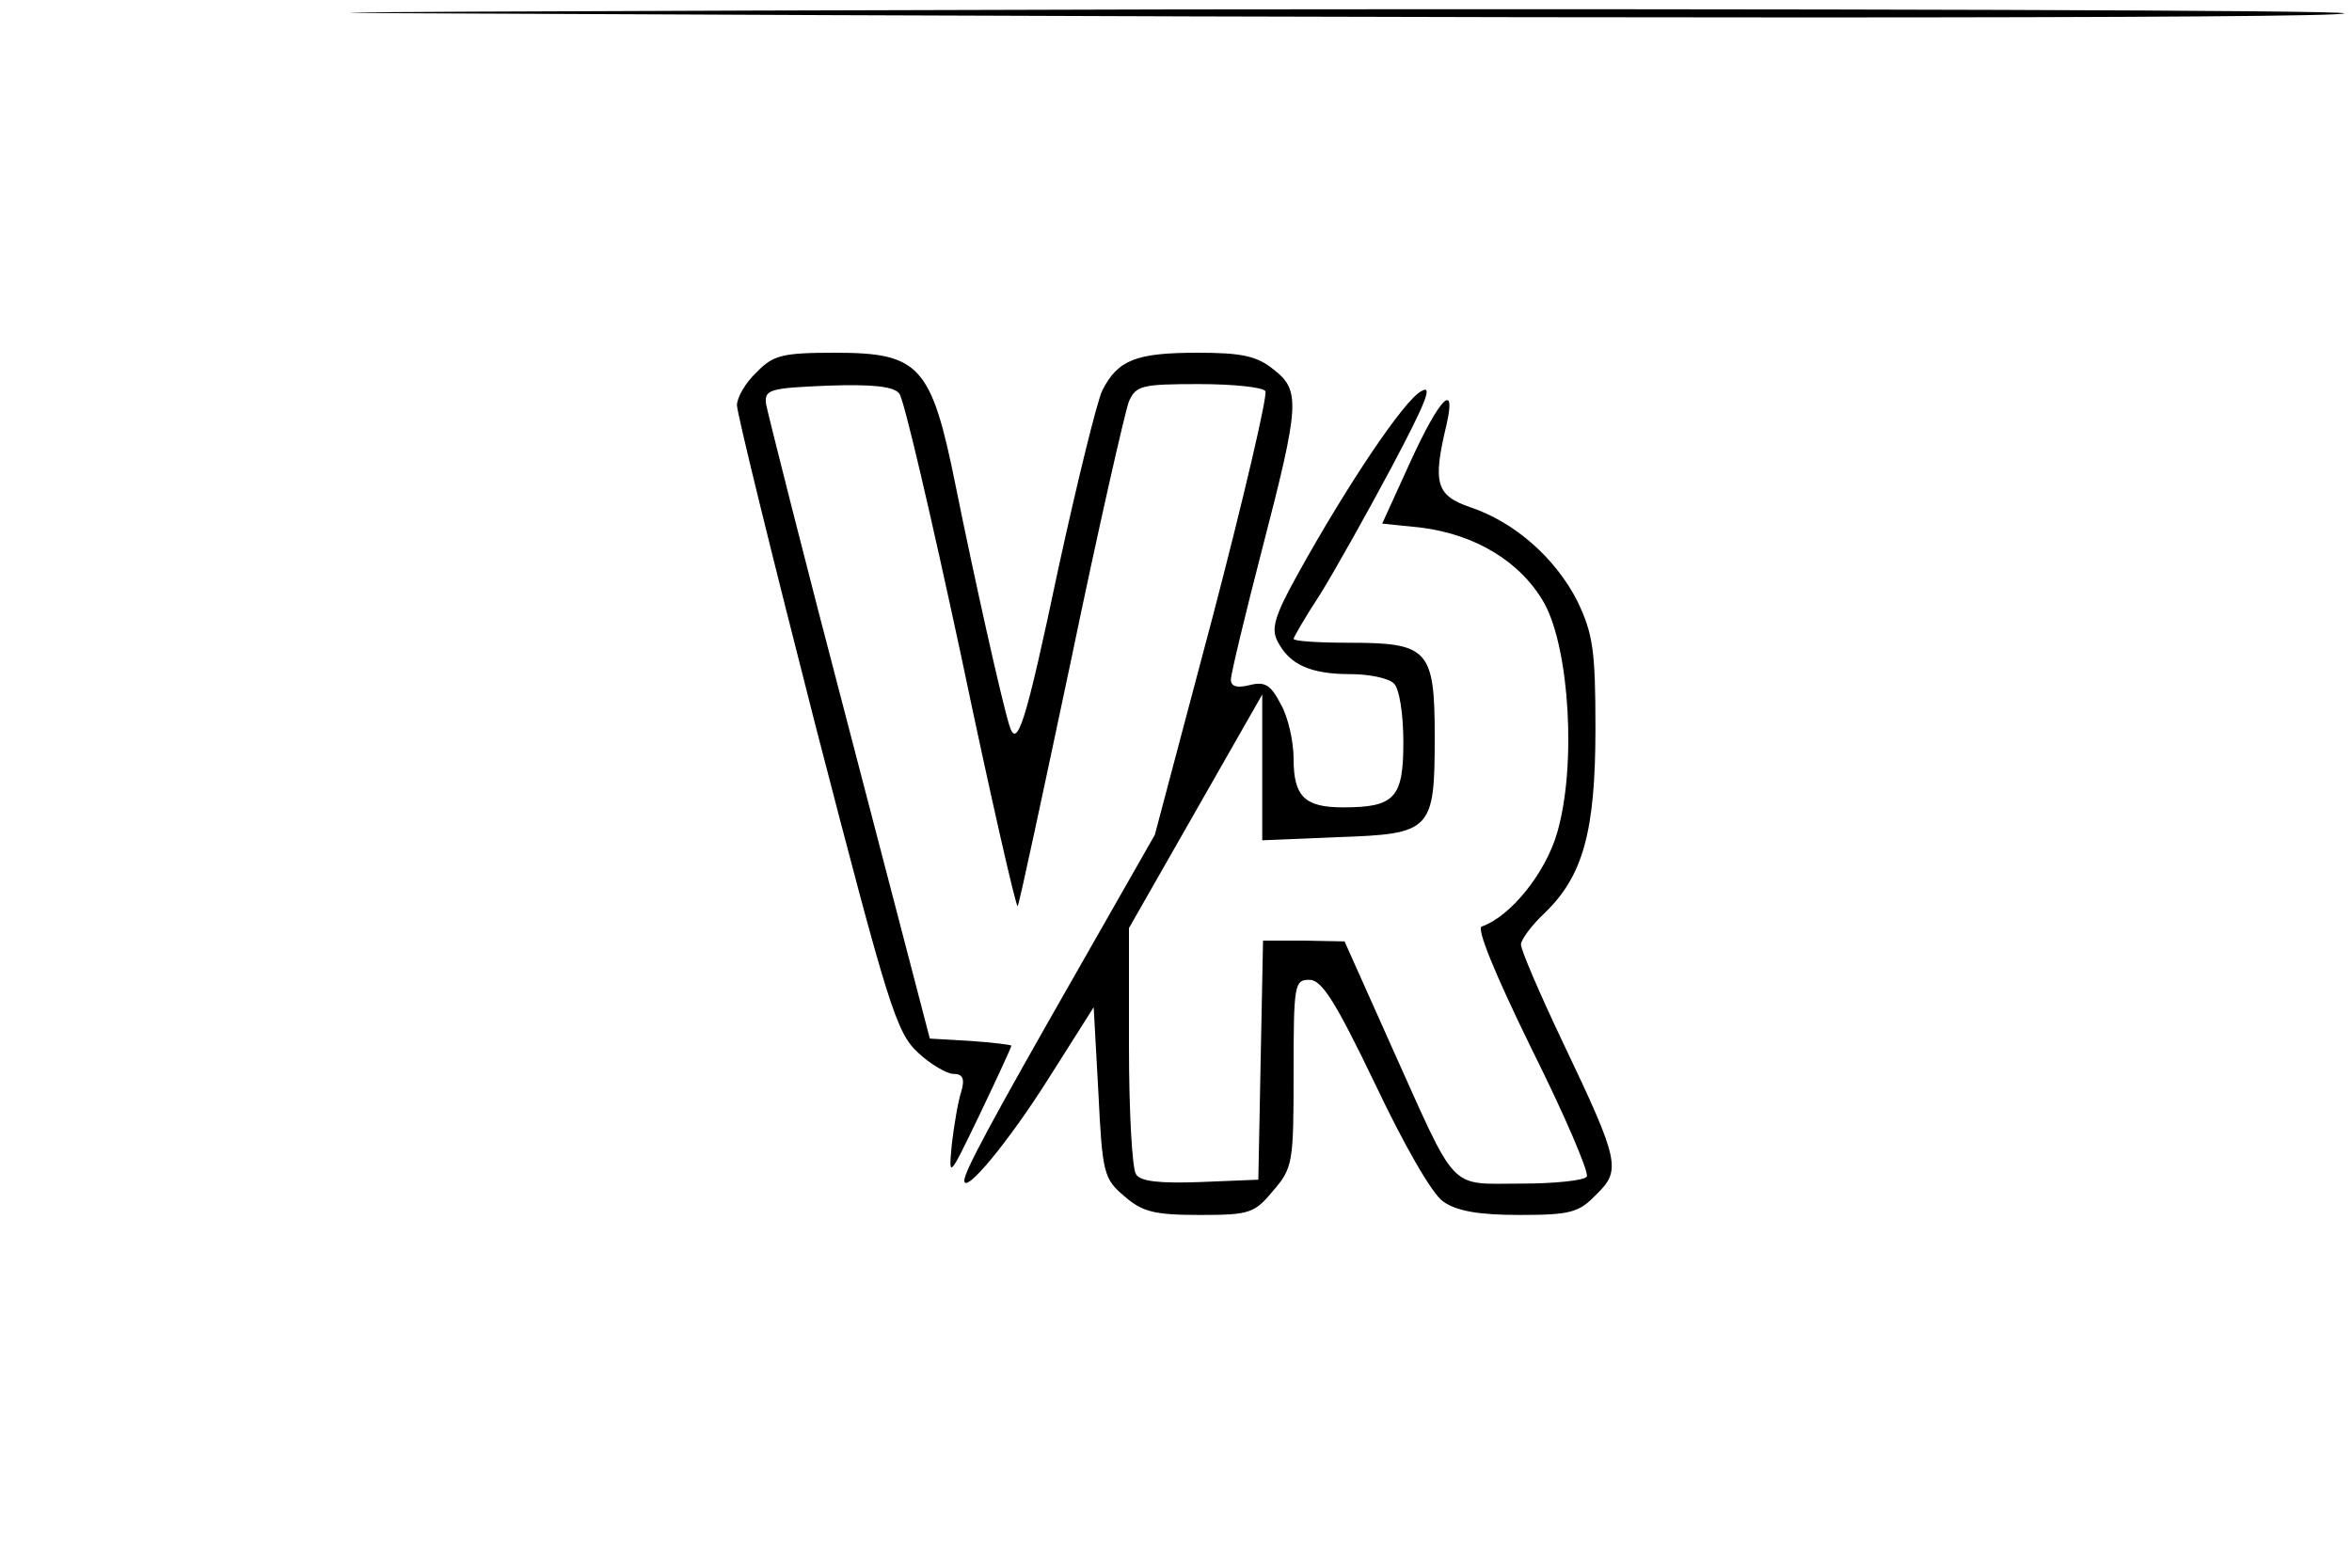 <?xml version="1.0" standalone="no"?>
<!DOCTYPE svg PUBLIC "-//W3C//DTD SVG 20010904//EN"
 "http://www.w3.org/TR/2001/REC-SVG-20010904/DTD/svg10.dtd">
<svg version="1.0" xmlns="http://www.w3.org/2000/svg"
 width="300pt" height="200pt" viewBox="0 0 300 200"
 preserveAspectRatio="xMidYMid meet">
<g transform="translate(0,200) scale(0.1,-0.1)"
fill="#000000" stroke="none">
<path d="M540 1983 c1417 -7 2450 -7 2450 0 0 4 -672 6 -1492 5 -821 -2 -1252
-4 -958 -5z"/>
<path d="M965 1525 c-14 -13 -25 -32 -25 -42 0 -10 45 -193 100 -408 93 -359
103 -392 131 -418 16 -15 37 -27 45 -27 12 0 15 -6 10 -23 -4 -12 -9 -42 -12
-67 -4 -44 -4 -44 36 39 22 46 40 85 40 87 0 1 -23 4 -52 6 l-52 3 -103 395
c-57 217 -104 404 -106 415 -2 18 5 20 79 23 57 2 84 -1 91 -10 6 -7 41 -158
79 -335 37 -177 70 -321 72 -319 2 2 32 143 68 313 35 169 69 318 74 331 9 20
16 22 89 22 44 0 82 -4 85 -9 3 -5 -27 -134 -67 -287 l-74 -279 -102 -179
c-108 -189 -141 -251 -141 -262 0 -19 57 50 108 131 l57 90 6 -109 c5 -103 7
-110 33 -132 23 -20 38 -24 96 -24 64 0 70 2 94 31 25 29 26 36 26 150 0 113
1 119 20 119 16 0 33 -27 84 -133 37 -78 73 -141 87 -150 17 -12 45 -17 97
-17 65 0 76 3 98 26 32 31 30 42 -42 193 -30 63 -54 119 -54 126 0 6 13 24 30
40 49 47 65 104 65 235 0 100 -3 121 -23 163 -28 55 -80 101 -137 120 -43 15
-48 30 -30 105 13 57 -9 34 -46 -47 l-36 -79 49 -5 c71 -9 128 -44 158 -97 32
-59 41 -208 16 -293 -15 -51 -59 -106 -96 -119 -7 -2 16 -59 64 -157 42 -84
73 -157 70 -162 -3 -5 -41 -9 -84 -9 -94 0 -80 -14 -166 177 l-59 132 -52 1
-52 0 -3 -152 -3 -153 -74 -3 c-53 -2 -77 1 -82 10 -5 7 -9 81 -9 163 l0 151
85 149 85 149 0 -93 0 -93 96 4 c120 4 124 8 124 128 0 111 -8 120 -108 120
-40 0 -72 2 -72 5 0 2 15 28 34 57 18 29 59 102 91 162 44 83 53 106 38 97
-22 -11 -96 -122 -158 -234 -30 -54 -34 -70 -25 -86 15 -29 42 -41 92 -41 24
0 49 -5 56 -12 7 -7 12 -39 12 -75 0 -71 -11 -83 -77 -83 -49 0 -63 14 -63 62
0 22 -7 53 -16 69 -13 25 -20 30 -40 25 -16 -4 -24 -2 -24 7 0 7 18 82 40 167
48 185 49 202 14 229 -21 17 -41 21 -96 21 -79 0 -102 -9 -122 -48 -7 -15 -32
-117 -56 -227 -42 -199 -53 -234 -63 -199 -10 33 -44 185 -68 304 -31 154 -46
170 -154 170 -67 0 -79 -3 -100 -25z"/>
</g>
</svg>
